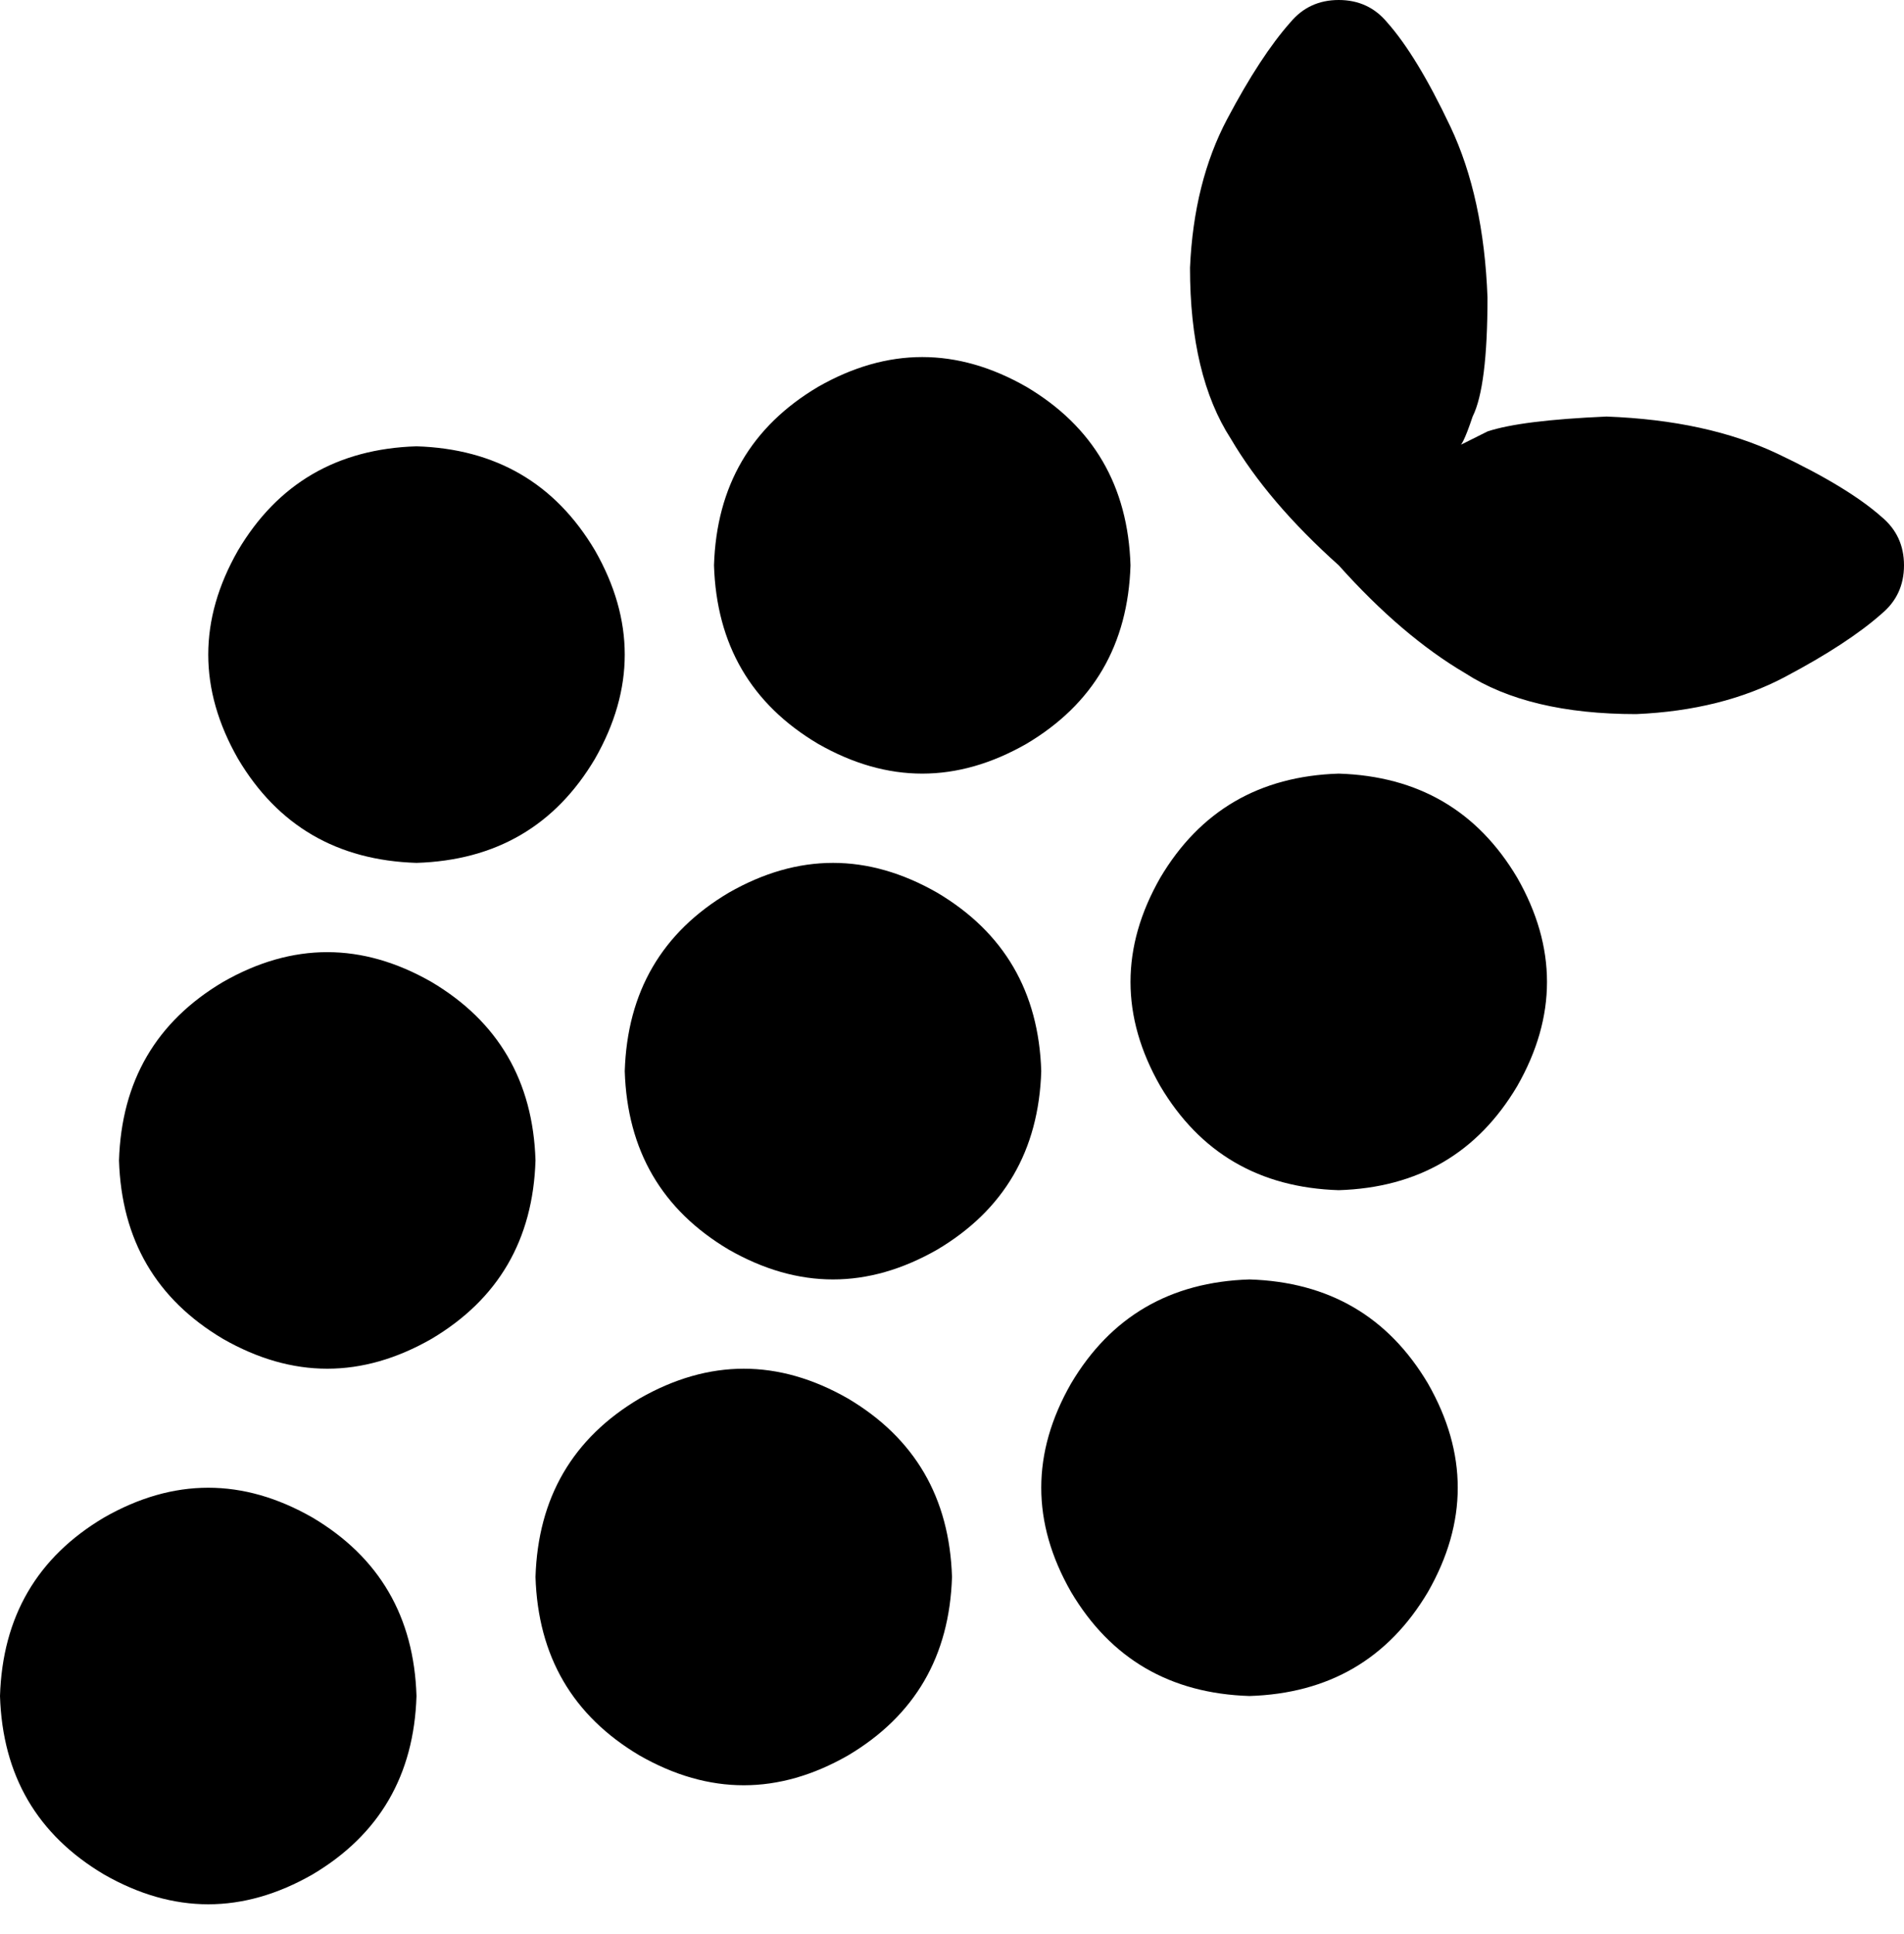 <svg xmlns="http://www.w3.org/2000/svg" viewBox="0 0 512 520">
    <path d="M 347 6 Q 339 15 330 32 L 330 32 Q 321 49 320 72 Q 320 101 331 118 Q 341 135 360 152 Q 360 152 360 152 Q 377 171 394 181 Q 411 192 440 192 Q 463 191 480 182 Q 497 173 506 165 Q 512 160 512 152 Q 512 144 506 139 Q 497 131 478 122 Q 459 113 432 112 Q 409 113 400 116 Q 392 120 392 120 Q 393 121 396 112 Q 400 104 400 80 Q 399 53 390 34 Q 381 15 373 6 Q 368 0 360 0 Q 352 0 347 6 L 347 6 Z M 304 152 Q 303 120 276 104 Q 248 88 220 104 Q 193 120 192 152 Q 193 184 220 200 Q 248 216 276 200 Q 303 184 304 152 L 304 152 Z M 112 232 Q 144 231 160 204 Q 176 176 160 148 Q 144 121 112 120 Q 80 121 64 148 Q 48 176 64 204 Q 80 231 112 232 L 112 232 Z M 144 312 Q 143 280 116 264 Q 88 248 60 264 Q 33 280 32 312 Q 33 344 60 360 Q 88 376 116 360 Q 143 344 144 312 L 144 312 Z M 112 456 Q 111 424 84 408 Q 56 392 28 408 Q 1 424 0 456 Q 1 488 28 504 Q 56 520 84 504 Q 111 488 112 456 L 112 456 Z M 256 424 Q 255 392 228 376 Q 200 360 172 376 Q 145 392 144 424 Q 145 456 172 472 Q 200 488 228 472 Q 255 456 256 424 L 256 424 Z M 336 456 Q 368 455 384 428 Q 400 400 384 372 Q 368 345 336 344 Q 304 345 288 372 Q 272 400 288 428 Q 304 455 336 456 L 336 456 Z M 280 288 Q 279 256 252 240 Q 224 224 196 240 Q 169 256 168 288 Q 169 320 196 336 Q 224 352 252 336 Q 279 320 280 288 L 280 288 Z M 360 320 Q 392 319 408 292 Q 424 264 408 236 Q 392 209 360 208 Q 328 209 312 236 Q 296 264 312 292 Q 328 319 360 320 L 360 320 Z"/>
</svg>
